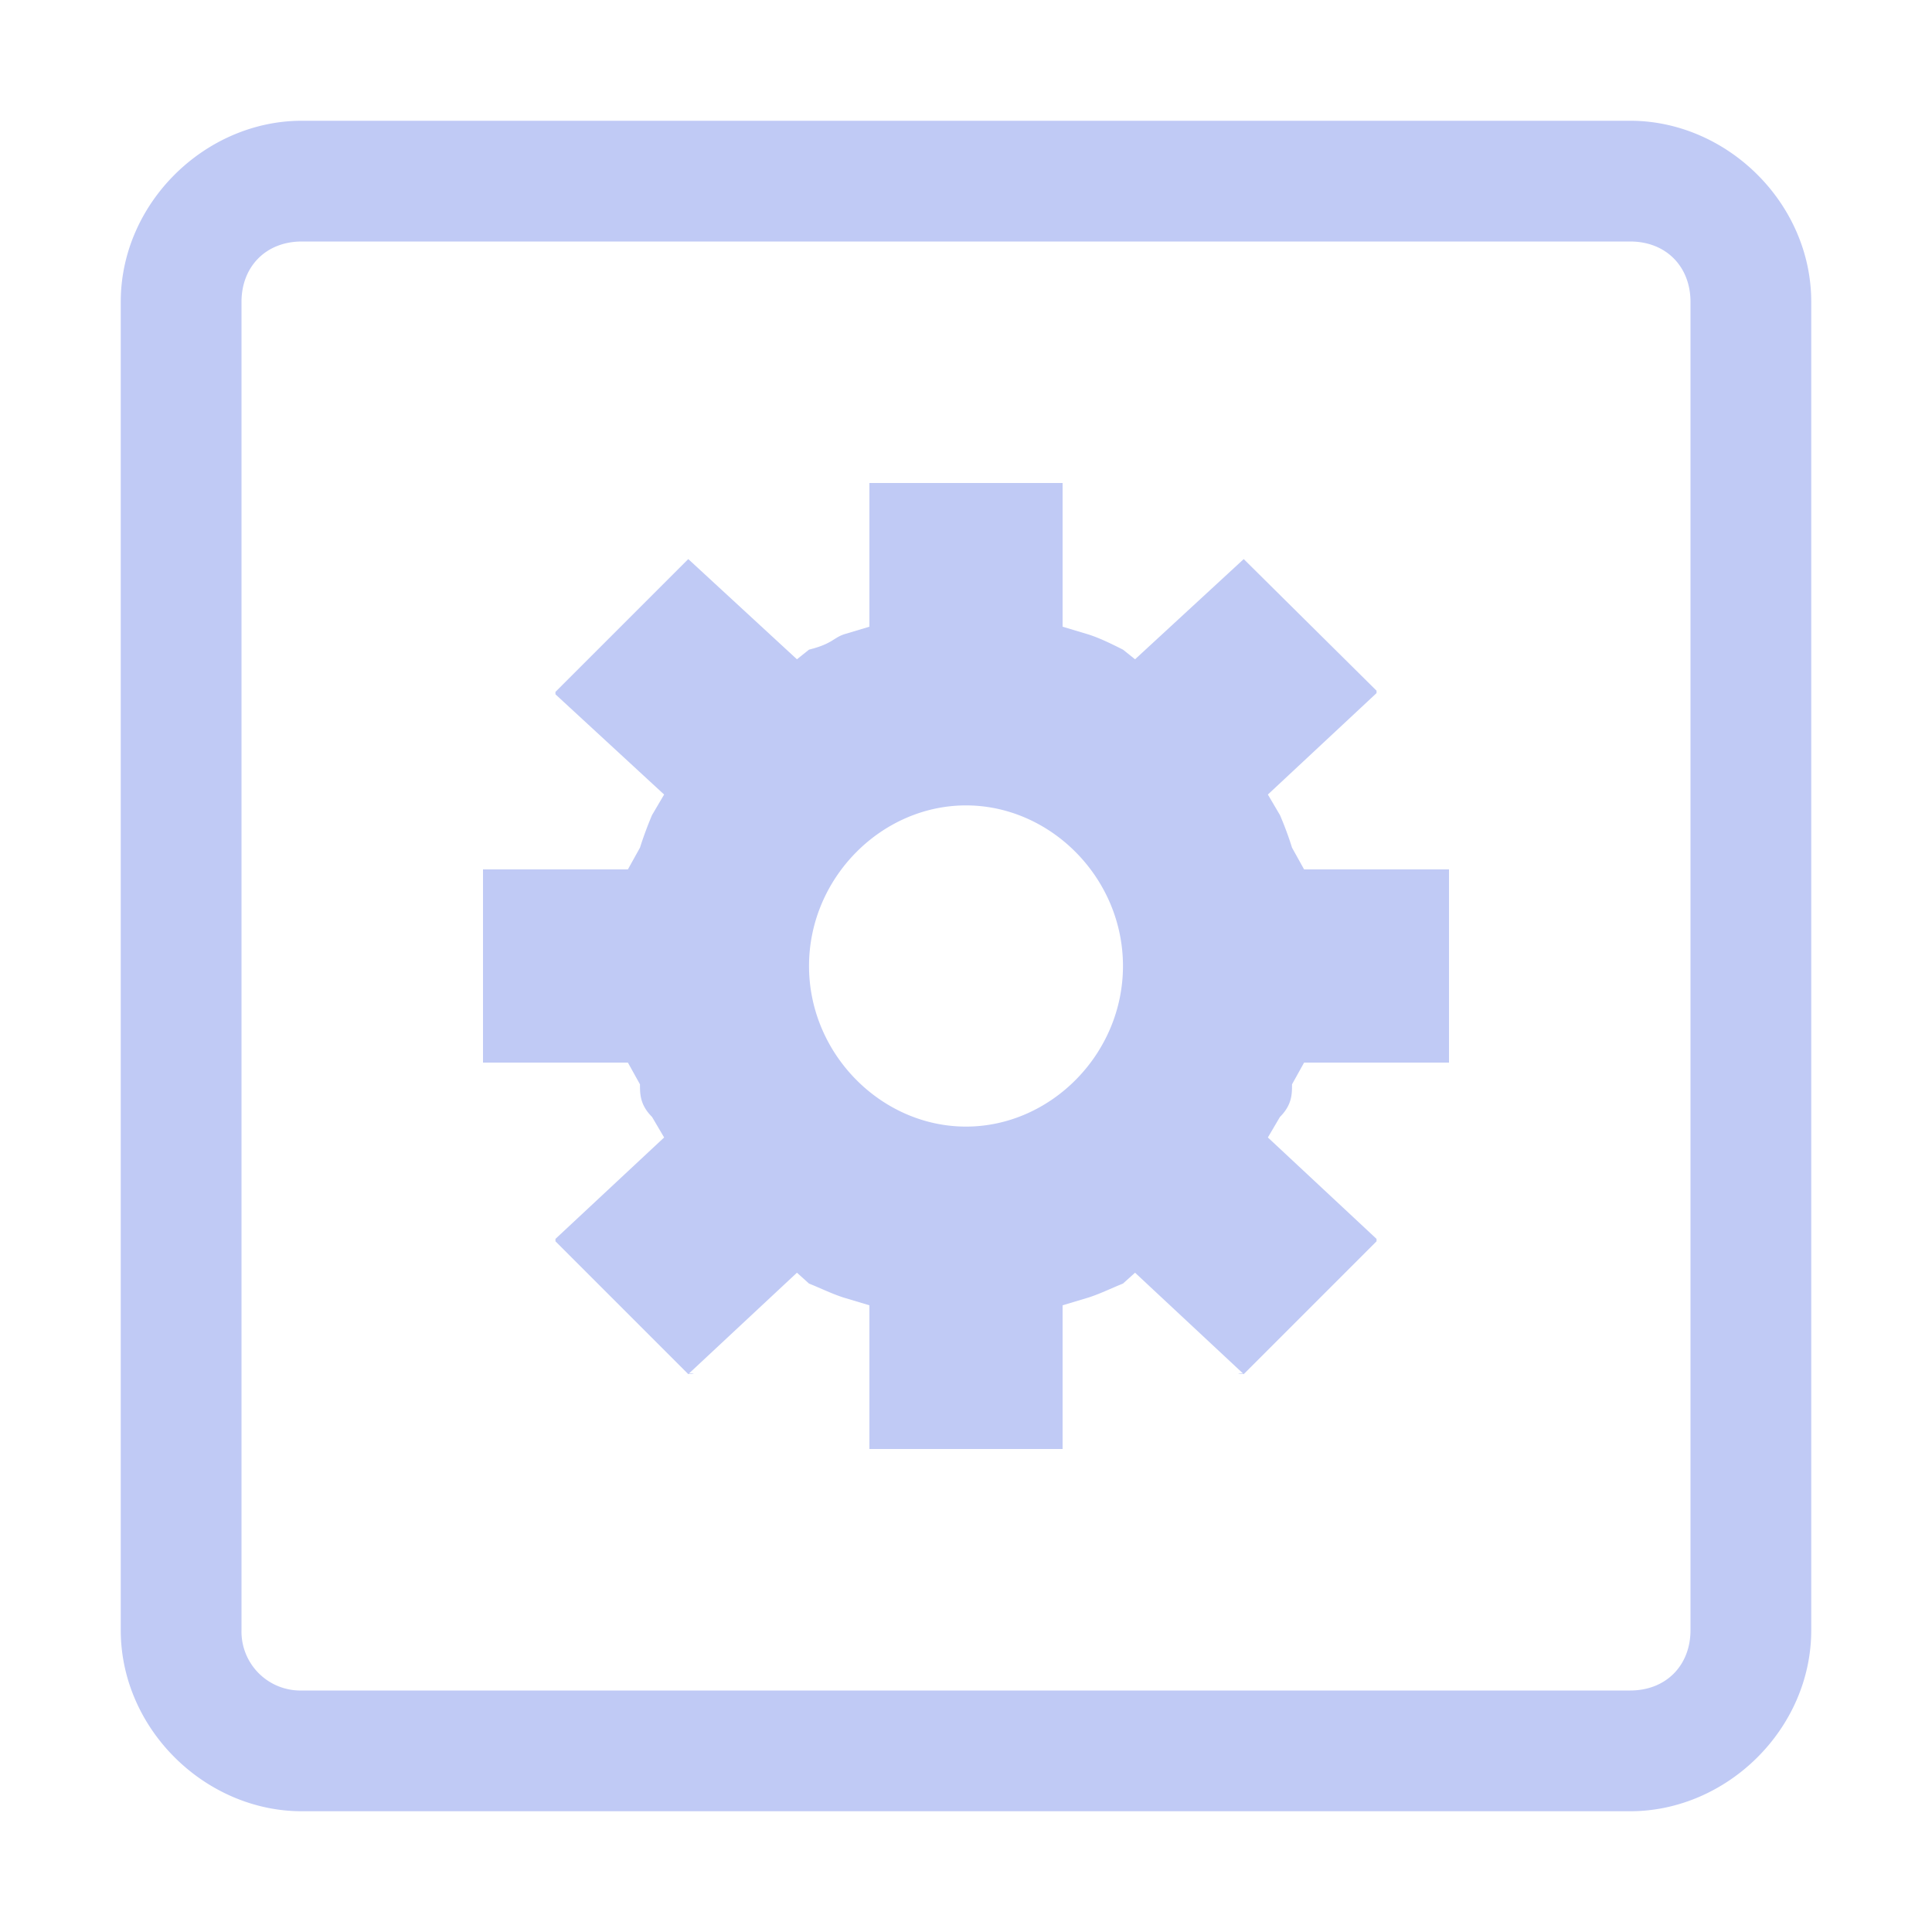 <svg xmlns="http://www.w3.org/2000/svg" width="16" height="16" version="1.1">
 <g style="fill:#c0caf5" transform="translate(-1153,267)">
  <path style="fill:#c0caf5" d="M 1155.5,-266 C 1154.7,-266 1154,-265.32 1154,-264.5 V -253.5 C 1154,-252.68 1154.7,-252 1155.5,-252 H 1166.5 C 1167.3,-252 1168,-252.68 1168,-253.5 V -264.5 C 1168,-265.32 1167.3,-266 1166.5,-266 Z M 1155.5,-265 H 1166.5 C 1166.8,-265 1167,-264.79 1167,-264.5 V -253.5 C 1167,-253.21 1166.8,-253 1166.5,-253 H 1155.5 A 0.488,0.488 0 0 1 1155,-253.5 V -264.5 C 1155,-264.79 1155.2,-265 1155.5,-265 Z M 1160.2,-263 V -261.81 L 1160,-261.75 C 1159.9,-261.72 1159.9,-261.67 1159.7,-261.62 L 1159.6,-261.54 1158.7,-262.37 C 1158.7,-262.38 1158.7,-262.38 1158.7,-262.38 1158.7,-262.38 1158.7,-262.38 1158.7,-262.37 L 1157.6,-261.27 C 1157.6,-261.29 1157.6,-261.25 1157.6,-261.25 L 1158.5,-260.42 1158.4,-260.25 A 3.07,3.07 0 0 0 1158.3,-259.98 L 1158.2,-259.8 H 1157 V -258.2 H 1158.2 L 1158.3,-258.02 C 1158.3,-257.94 1158.3,-257.85 1158.4,-257.75 L 1158.5,-257.58 1157.6,-256.74 C 1157.6,-256.75 1157.6,-256.71 1157.6,-256.72 L 1158.7,-255.62 C 1158.7,-255.63 1158.8,-255.63 1158.7,-255.62 L 1159.6,-256.46 1159.7,-256.37 C 1159.8,-256.33 1159.9,-256.28 1160,-256.25 L 1160.2,-256.19 V -255 H 1161.8 V -256.19 L 1162,-256.25 C 1162.1,-256.28 1162.2,-256.33 1162.3,-256.37 L 1162.4,-256.46 1163.3,-255.62 C 1163.2,-255.63 1163.3,-255.63 1163.3,-255.62 L 1164.4,-256.72 C 1164.4,-256.71 1164.4,-256.75 1164.4,-256.74 L 1163.5,-257.58 1163.6,-257.75 C 1163.7,-257.85 1163.7,-257.94 1163.7,-258.02 L 1163.8,-258.2 H 1165 V -259.8 H 1163.8 L 1163.7,-259.98 A 2.75,2.75 0 0 0 1163.6,-260.25 L 1163.5,-260.42 1164.4,-261.26 C 1164.4,-261.25 1164.4,-261.29 1164.4,-261.28 L 1163.3,-262.37 C 1163.3,-262.37 1163.2,-262.37 1163.3,-262.37 L 1162.4,-261.54 1162.3,-261.62 C 1162.2,-261.67 1162.1,-261.72 1162,-261.75 L 1161.8,-261.81 V -263 Z M 1161,-260.33 C 1161.7,-260.33 1162.3,-259.73 1162.3,-259 1162.3,-258.27 1161.7,-257.67 1161,-257.67 1160.3,-257.67 1159.7,-258.27 1159.7,-259 1159.7,-259.73 1160.3,-260.33 1161,-260.33 Z"/>
 </g>
</svg>
